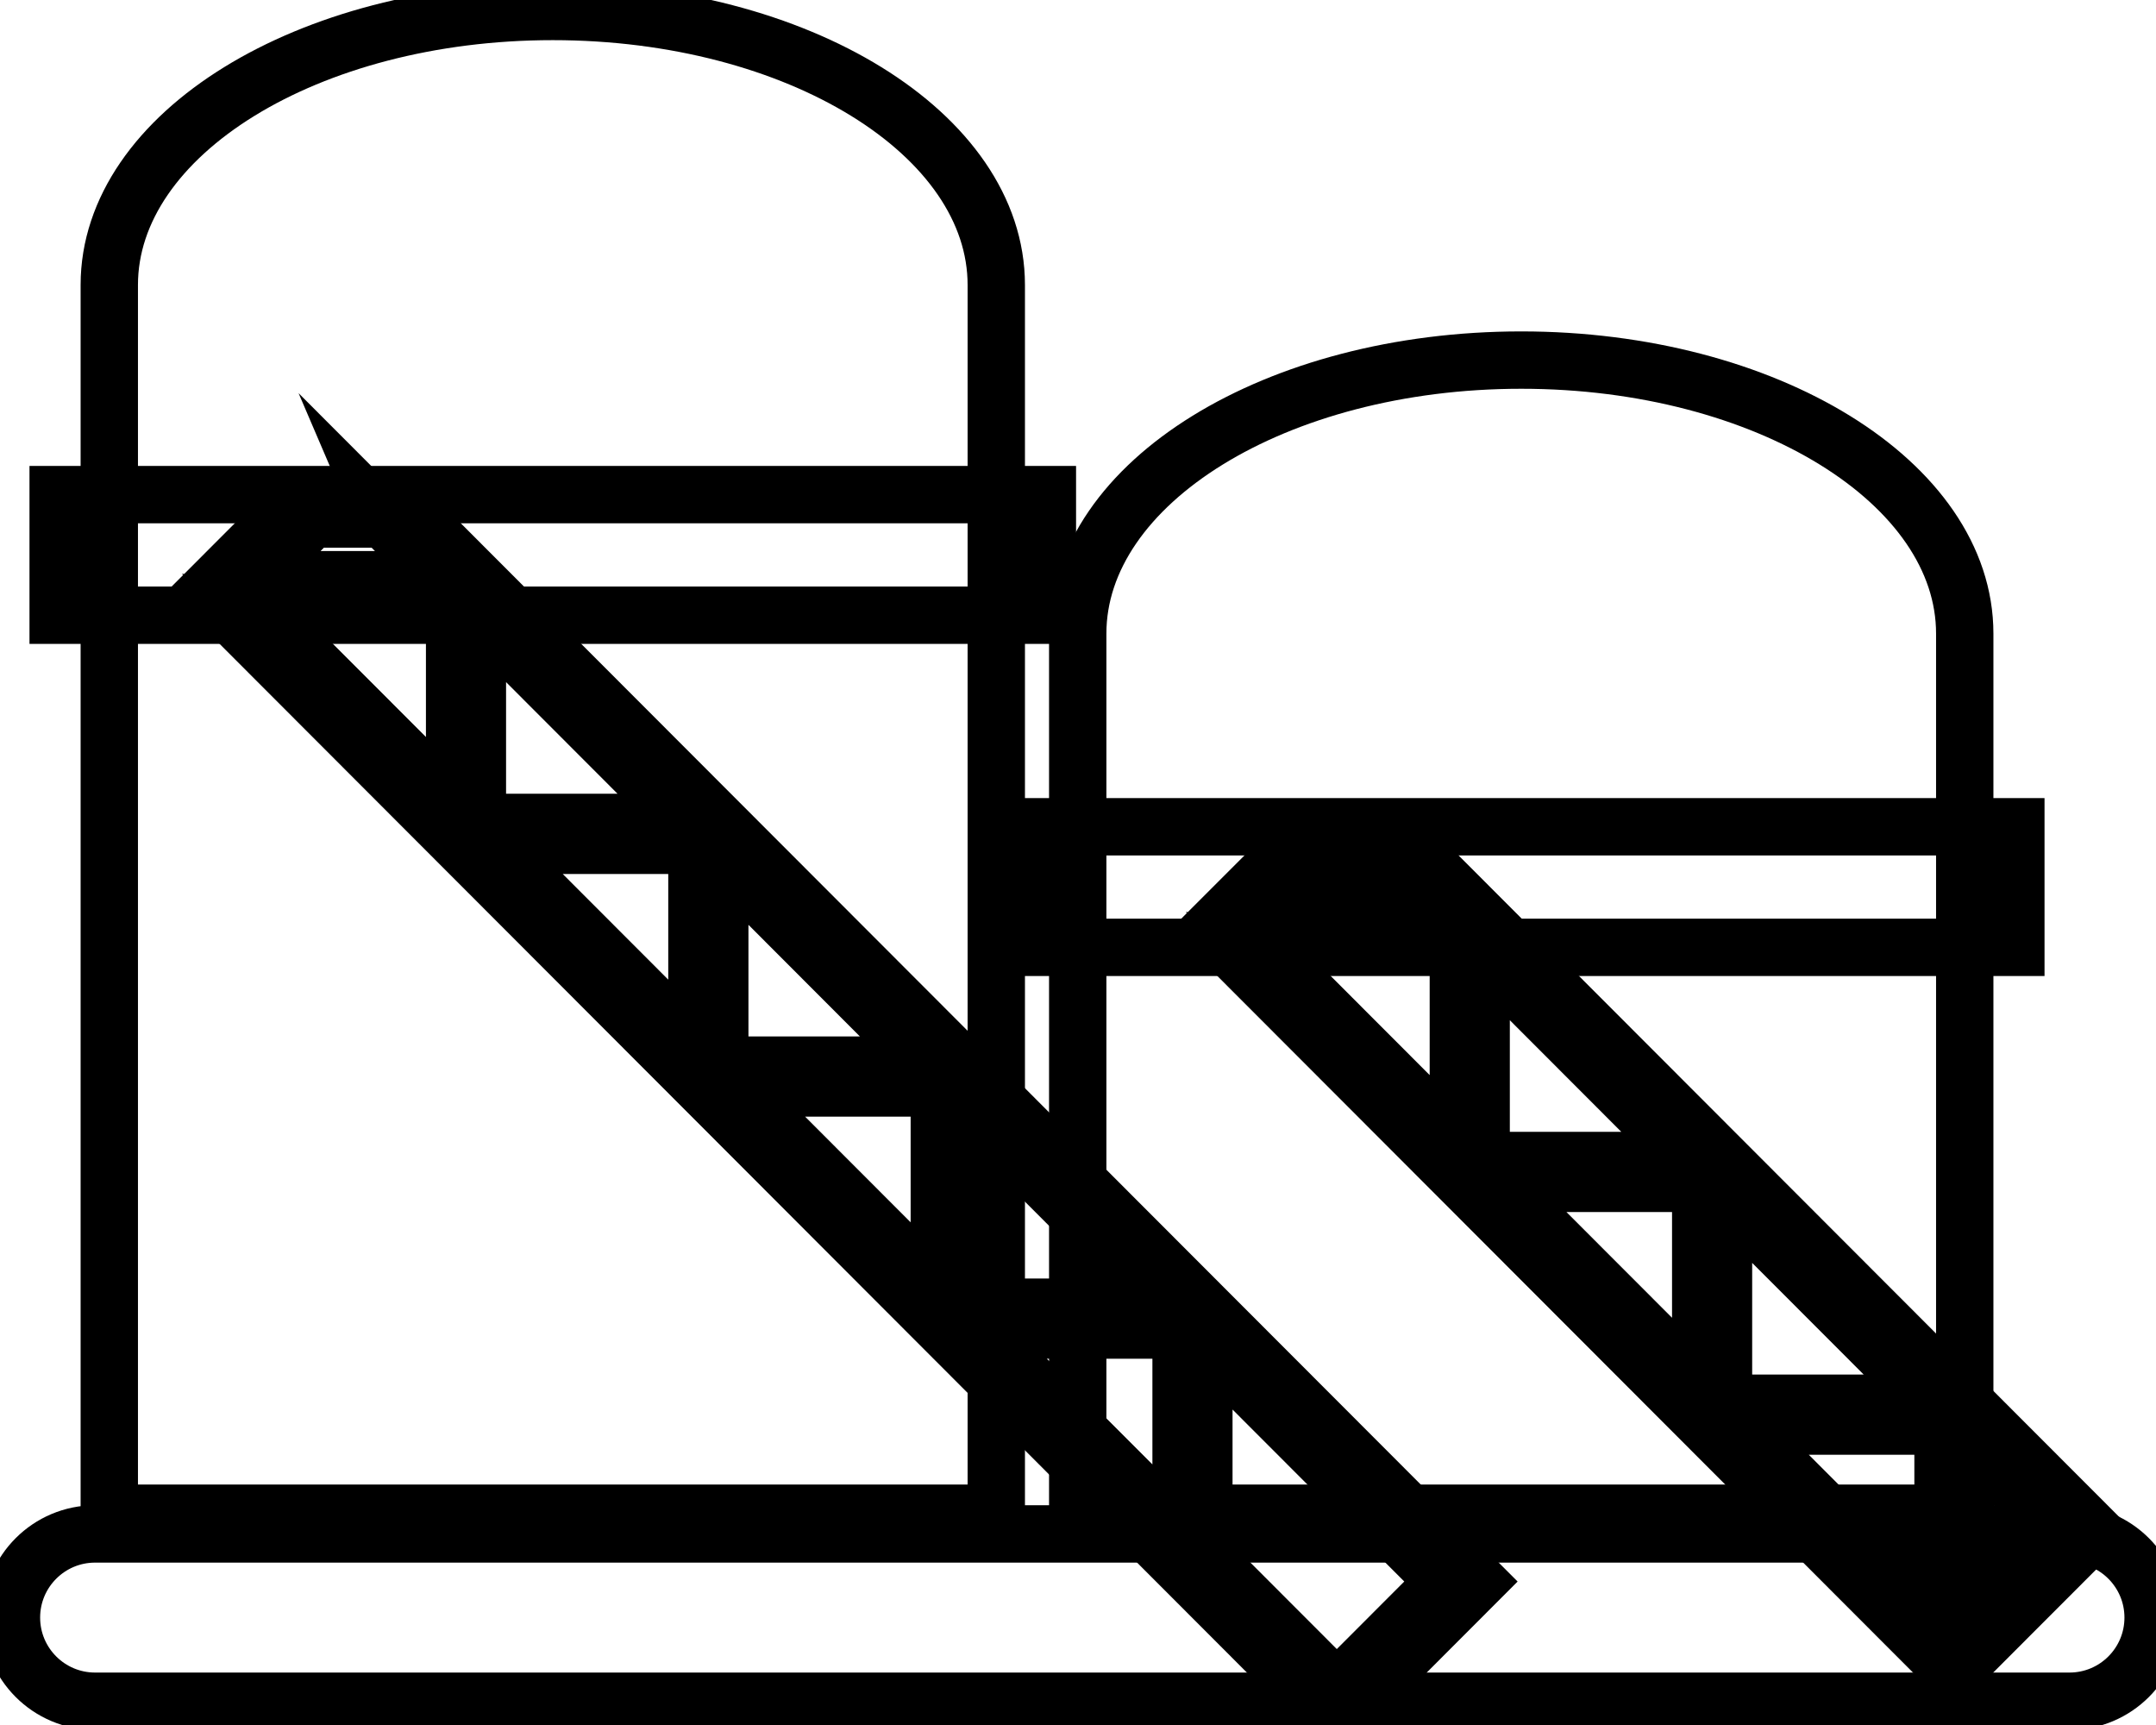 <svg data-v-9833e8b2="" version="1.1" xmlns="http://www.w3.org/2000/svg" xmlns:xlink="http://www.w3.org/1999/xlink" width="25" height="20"><g data-v-9833e8b2=""><path data-v-9833e8b2="" transform="scale(0.133)" fill="none" stroke="currentColor" paint-order="fill stroke markers" d="m171.295,131.911l0,-76.676c0,-13.17 -17.309,-23.845 -38.665,-23.845s-38.669,10.675 -38.669,23.845l0,76.676l77.334,0zm-84.435,0l0,-107.068c0,-13.168 -17.309,-23.843 -38.665,-23.843c-21.354,0 -38.667,10.675 -38.667,23.843l0,107.068l77.332,0z" stroke-width="5" stroke-miterlimit="10" stroke-dasharray=""></path><path data-v-9833e8b2="" transform="scale(0.133)" fill="none" stroke="currentColor" paint-order="fill stroke markers" d="m113.18,76.241l-3.769,3.772l16.844,-0.001l-3.767,-3.771l-9.308,0z" stroke-width="5" stroke-miterlimit="10" stroke-dasharray=""></path><path data-v-9833e8b2="" transform="scale(0.133)" fill="none" stroke="currentColor" paint-order="fill stroke markers" d="m122.489,76.241l3.767,3.771l-16.844,0.001l3.768,-3.772l-2.815,0l-4.765,4.767l64.68,64.76l12.233,-12.245l-57.212,-57.281l-2.813,0zm48.905,48.965l8.307,8.317l-8.307,8.315l0,-16.632zm-1.992,16.865l-17.731,-17.752l17.731,-0.002l0,17.755zm-19.14,-38.02l18.252,18.272l-18.252,0.002l0,-18.274zm-1.986,16.865l-17.736,-17.755l17.736,0l0,17.755zm-19.142,-38.02l18.249,18.272l-18.249,0l0,-18.272zm-1.989,16.864l-17.732,-17.753l17.732,-0.001l0,17.755l0,0z" stroke-width="5" stroke-miterlimit="10" stroke-dasharray=""></path><path data-v-9833e8b2="" transform="scale(0.133)" fill="none" stroke="currentColor" paint-order="fill stroke markers" d="m27.189,45.244l-5.29,5.295l16.84,-0.001l-5.287,-5.295l-6.263,0z" stroke-width="5" stroke-miterlimit="10" stroke-dasharray=""></path><path data-v-9833e8b2="" transform="scale(0.133)" fill="none" stroke="currentColor" paint-order="fill stroke markers" d="m33.452,45.244l5.287,5.295l-16.84,0.001l5.29,-5.295l-2.815,0l-6.282,6.292l93.507,93.622l4.95,2.544l4.34,-1.933l7.891,-7.901l-92.508,-92.623l-2.819,0l0,-0zm71.507,71.592l21.005,21.031l-9.416,9.428l-11.589,-11.603l0,-18.856zm-1.987,16.864l-17.735,-17.755l17.735,0l0,17.755zm-19.087,-37.967l18.194,18.221l-18.199,0l0.005,-18.221zm-1.991,16.864l-17.731,-17.755l17.731,0l0,17.755zm-19.141,-38.02l18.247,18.275l-18.247,0l0,-18.275zm-1.992,16.864l-17.73,-17.753l17.73,0l0,17.753zm-19.14,-38.02l18.249,18.273l-18.249,0l0,-18.273zm-1.986,16.864l-17.737,-17.754l17.737,-0.002l0,17.756z" stroke-width="5" stroke-miterlimit="10" stroke-dasharray=""></path><path data-v-9833e8b2="" transform="scale(0.133)" fill="none" stroke="currentColor" paint-order="fill stroke markers" d="m5.071,43.118l86.245,0l0,10.513l-86.245,0l0,-10.513zm84.435,28.955l86.245,0l0,10.511l-86.245,0l0,-10.511z" stroke-width="5" stroke-miterlimit="10" stroke-dasharray=""></path><path data-v-9833e8b2="" transform="scale(0.133)" fill="none" stroke="currentColor" paint-order="fill stroke markers" d="m187.719,141.012c0,4.027 -3.265,7.292 -7.292,7.292l-172.136,0c-4.027,0 -7.292,-3.265 -7.292,-7.292c0,-4.027 3.265,-7.292 7.292,-7.292l172.136,0c4.027,0 7.292,3.265 7.292,7.292z" stroke-width="5" stroke-miterlimit="10" stroke-dasharray=""></path></g></svg>
